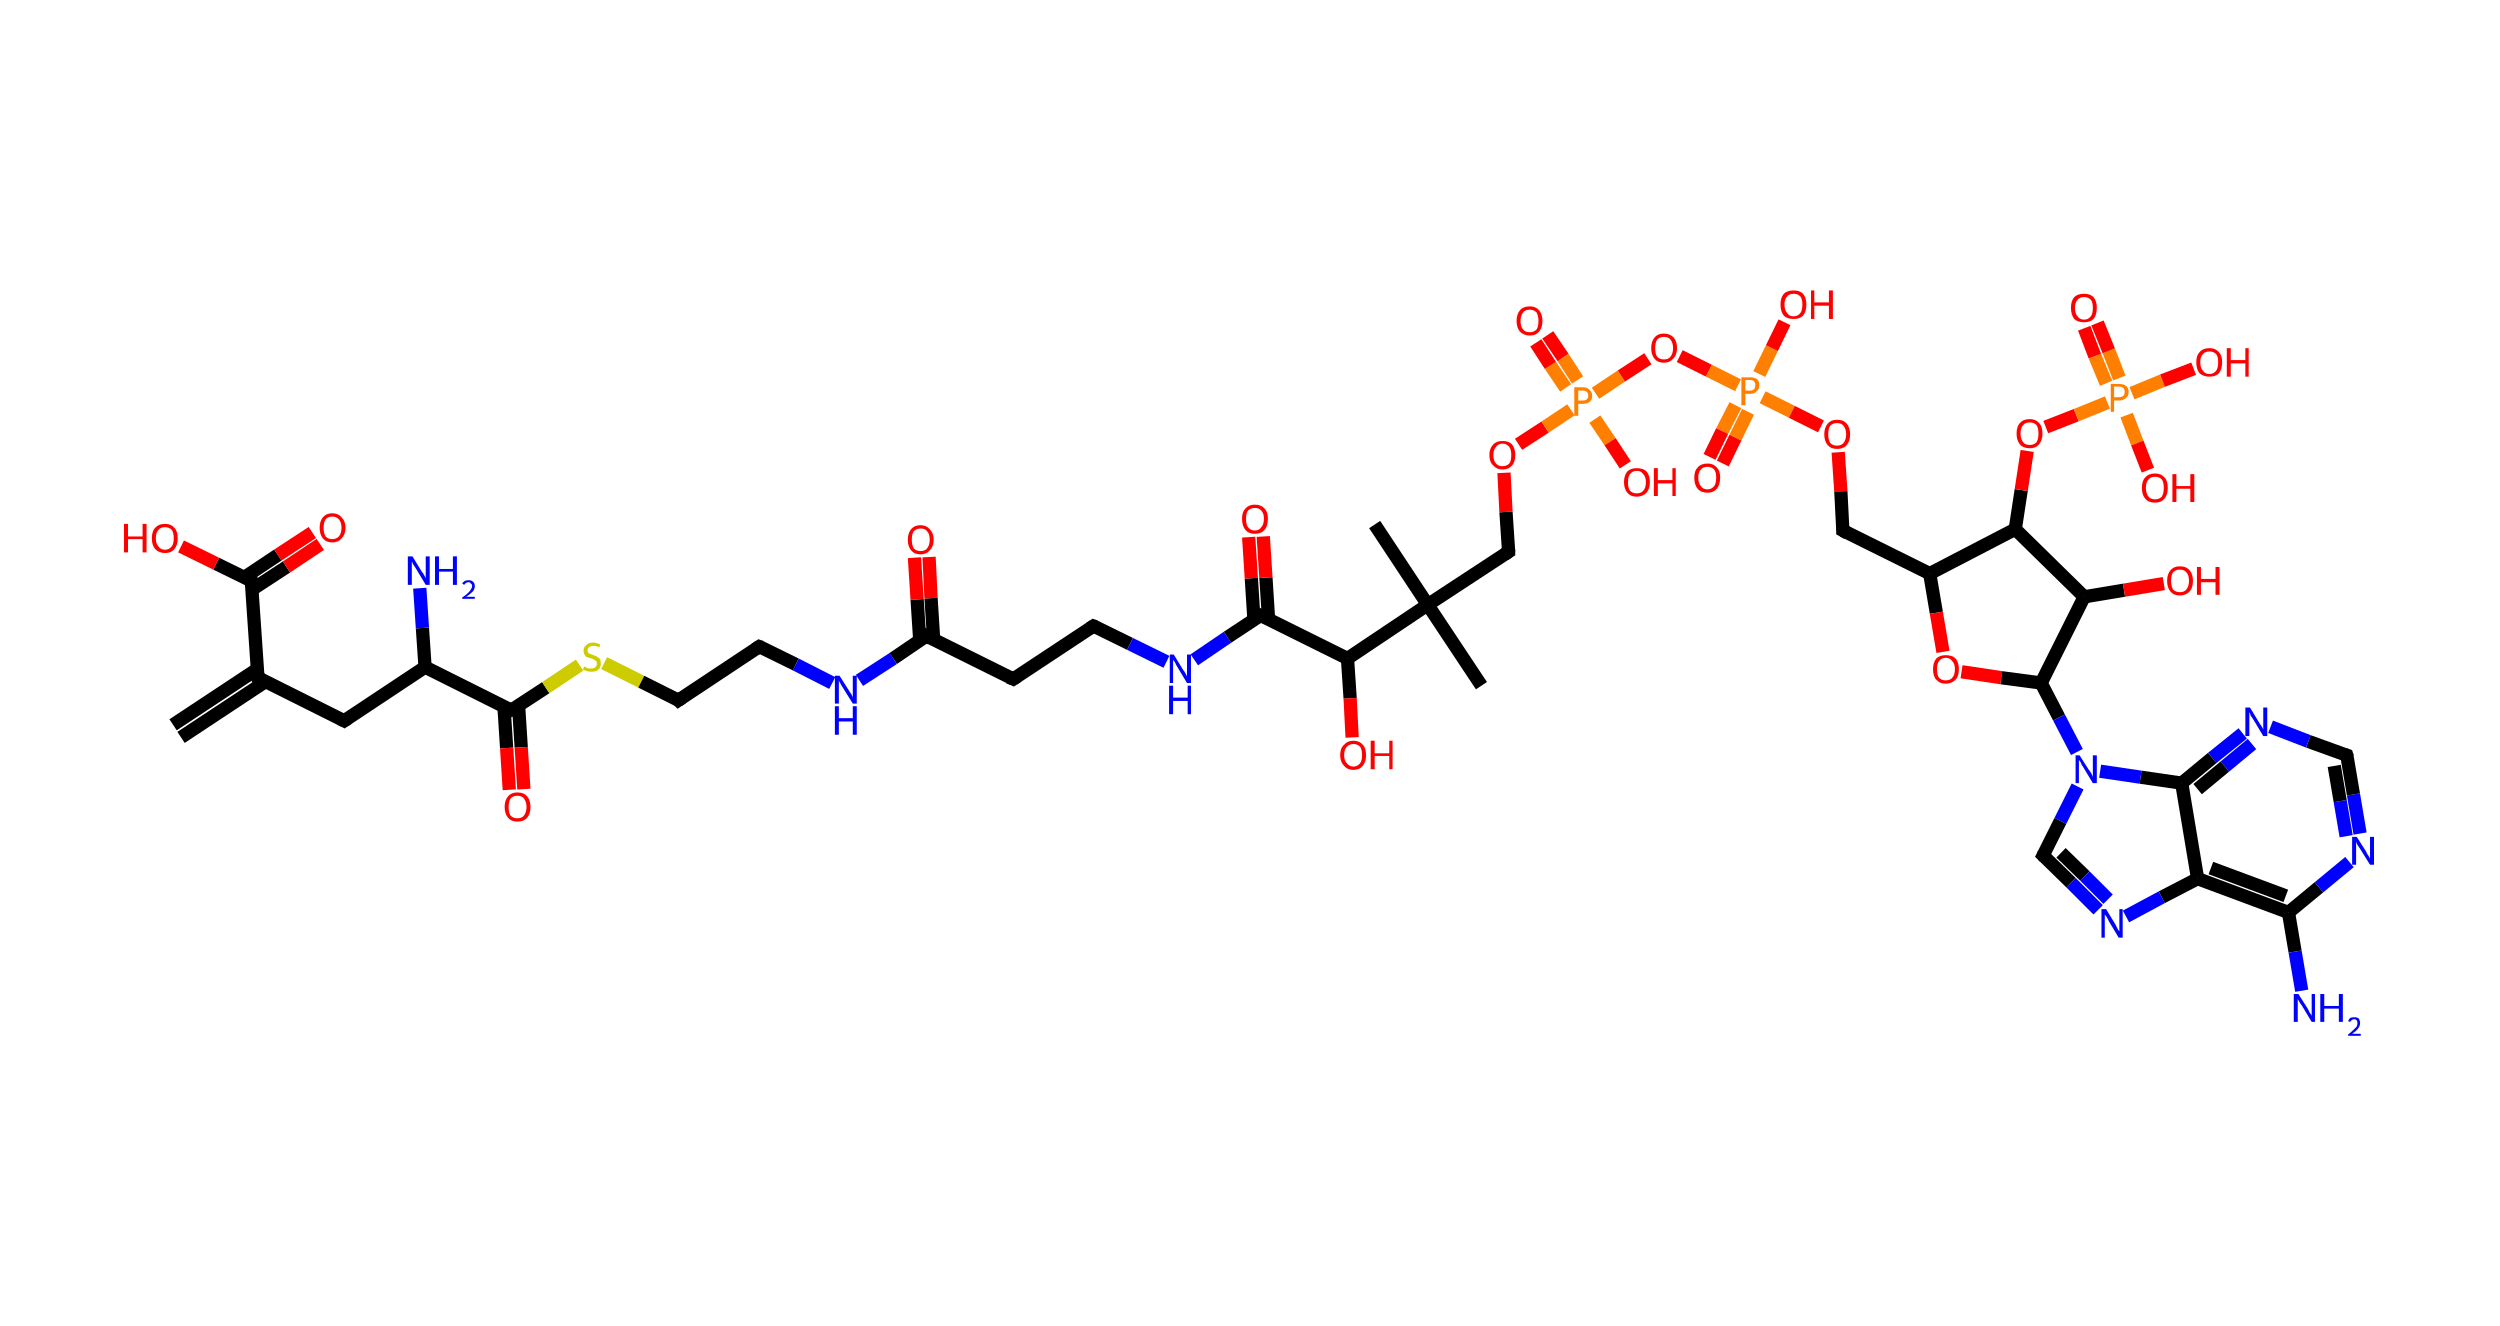 <?xml version='1.0' encoding='ASCII' standalone='yes'?>
<svg xmlns="http://www.w3.org/2000/svg" xmlns:rdkit="http://www.rdkit.org/xml" xmlns:xlink="http://www.w3.org/1999/xlink" version="1.1" baseProfile="full" xml:space="preserve" width="377px" height="200px" viewBox="0 0 377 200">
<!-- END OF HEADER -->
<rect style="opacity:1.0;fill:#FFFFFF;stroke:none" width="377.0" height="200.0" x="0.0" y="0.0"> </rect>
<path class="bond-0 atom-0 atom-1" d="M 26.1,109.3 L 38.8,100.9" style="fill:none;fill-rule:evenodd;stroke:#000000;stroke-width:2.0px;stroke-linecap:butt;stroke-linejoin:miter;stroke-opacity:1"/>
<path class="bond-0 atom-0 atom-1" d="M 27.3,111.2 L 40.0,102.8" style="fill:none;fill-rule:evenodd;stroke:#000000;stroke-width:2.0px;stroke-linecap:butt;stroke-linejoin:miter;stroke-opacity:1"/>
<path class="bond-1 atom-1 atom-2" d="M 38.9,102.2 L 51.9,108.7" style="fill:none;fill-rule:evenodd;stroke:#000000;stroke-width:2.0px;stroke-linecap:butt;stroke-linejoin:miter;stroke-opacity:1"/>
<path class="bond-2 atom-2 atom-3" d="M 51.9,108.7 L 64.1,100.6" style="fill:none;fill-rule:evenodd;stroke:#000000;stroke-width:2.0px;stroke-linecap:butt;stroke-linejoin:miter;stroke-opacity:1"/>
<path class="bond-3 atom-3 atom-4" d="M 64.1,100.6 L 63.7,94.7" style="fill:none;fill-rule:evenodd;stroke:#000000;stroke-width:2.0px;stroke-linecap:butt;stroke-linejoin:miter;stroke-opacity:1"/>
<path class="bond-3 atom-3 atom-4" d="M 63.7,94.7 L 63.3,88.7" style="fill:none;fill-rule:evenodd;stroke:#0000FF;stroke-width:2.0px;stroke-linecap:butt;stroke-linejoin:miter;stroke-opacity:1"/>
<path class="bond-4 atom-3 atom-5" d="M 64.1,100.6 L 77.1,107.1" style="fill:none;fill-rule:evenodd;stroke:#000000;stroke-width:2.0px;stroke-linecap:butt;stroke-linejoin:miter;stroke-opacity:1"/>
<path class="bond-5 atom-5 atom-6" d="M 76.0,106.6 L 76.4,112.8" style="fill:none;fill-rule:evenodd;stroke:#000000;stroke-width:2.0px;stroke-linecap:butt;stroke-linejoin:miter;stroke-opacity:1"/>
<path class="bond-5 atom-5 atom-6" d="M 76.4,112.8 L 76.8,119.1" style="fill:none;fill-rule:evenodd;stroke:#FF0000;stroke-width:2.0px;stroke-linecap:butt;stroke-linejoin:miter;stroke-opacity:1"/>
<path class="bond-5 atom-5 atom-6" d="M 78.2,106.4 L 78.6,112.7" style="fill:none;fill-rule:evenodd;stroke:#000000;stroke-width:2.0px;stroke-linecap:butt;stroke-linejoin:miter;stroke-opacity:1"/>
<path class="bond-5 atom-5 atom-6" d="M 78.6,112.7 L 79.0,119.0" style="fill:none;fill-rule:evenodd;stroke:#FF0000;stroke-width:2.0px;stroke-linecap:butt;stroke-linejoin:miter;stroke-opacity:1"/>
<path class="bond-6 atom-5 atom-7" d="M 77.1,107.1 L 82.3,103.7" style="fill:none;fill-rule:evenodd;stroke:#000000;stroke-width:2.0px;stroke-linecap:butt;stroke-linejoin:miter;stroke-opacity:1"/>
<path class="bond-6 atom-5 atom-7" d="M 82.3,103.7 L 87.4,100.3" style="fill:none;fill-rule:evenodd;stroke:#CCCC00;stroke-width:2.0px;stroke-linecap:butt;stroke-linejoin:miter;stroke-opacity:1"/>
<path class="bond-7 atom-7 atom-8" d="M 91.1,100.0 L 96.7,102.8" style="fill:none;fill-rule:evenodd;stroke:#CCCC00;stroke-width:2.0px;stroke-linecap:butt;stroke-linejoin:miter;stroke-opacity:1"/>
<path class="bond-7 atom-7 atom-8" d="M 96.7,102.8 L 102.3,105.6" style="fill:none;fill-rule:evenodd;stroke:#000000;stroke-width:2.0px;stroke-linecap:butt;stroke-linejoin:miter;stroke-opacity:1"/>
<path class="bond-8 atom-8 atom-9" d="M 102.3,105.6 L 114.5,97.5" style="fill:none;fill-rule:evenodd;stroke:#000000;stroke-width:2.0px;stroke-linecap:butt;stroke-linejoin:miter;stroke-opacity:1"/>
<path class="bond-9 atom-9 atom-10" d="M 114.5,97.5 L 120.0,100.2" style="fill:none;fill-rule:evenodd;stroke:#000000;stroke-width:2.0px;stroke-linecap:butt;stroke-linejoin:miter;stroke-opacity:1"/>
<path class="bond-9 atom-9 atom-10" d="M 120.0,100.2 L 125.5,103.0" style="fill:none;fill-rule:evenodd;stroke:#0000FF;stroke-width:2.0px;stroke-linecap:butt;stroke-linejoin:miter;stroke-opacity:1"/>
<path class="bond-10 atom-10 atom-11" d="M 129.6,102.6 L 134.7,99.3" style="fill:none;fill-rule:evenodd;stroke:#0000FF;stroke-width:2.0px;stroke-linecap:butt;stroke-linejoin:miter;stroke-opacity:1"/>
<path class="bond-10 atom-10 atom-11" d="M 134.7,99.3 L 139.7,95.9" style="fill:none;fill-rule:evenodd;stroke:#000000;stroke-width:2.0px;stroke-linecap:butt;stroke-linejoin:miter;stroke-opacity:1"/>
<path class="bond-11 atom-11 atom-12" d="M 140.8,96.5 L 140.4,90.2" style="fill:none;fill-rule:evenodd;stroke:#000000;stroke-width:2.0px;stroke-linecap:butt;stroke-linejoin:miter;stroke-opacity:1"/>
<path class="bond-11 atom-11 atom-12" d="M 140.4,90.2 L 140.1,84.0" style="fill:none;fill-rule:evenodd;stroke:#FF0000;stroke-width:2.0px;stroke-linecap:butt;stroke-linejoin:miter;stroke-opacity:1"/>
<path class="bond-11 atom-11 atom-12" d="M 138.7,96.6 L 138.3,90.4" style="fill:none;fill-rule:evenodd;stroke:#000000;stroke-width:2.0px;stroke-linecap:butt;stroke-linejoin:miter;stroke-opacity:1"/>
<path class="bond-11 atom-11 atom-12" d="M 138.3,90.4 L 137.9,84.1" style="fill:none;fill-rule:evenodd;stroke:#FF0000;stroke-width:2.0px;stroke-linecap:butt;stroke-linejoin:miter;stroke-opacity:1"/>
<path class="bond-12 atom-11 atom-13" d="M 139.7,95.9 L 152.8,102.4" style="fill:none;fill-rule:evenodd;stroke:#000000;stroke-width:2.0px;stroke-linecap:butt;stroke-linejoin:miter;stroke-opacity:1"/>
<path class="bond-13 atom-13 atom-14" d="M 152.8,102.4 L 164.9,94.4" style="fill:none;fill-rule:evenodd;stroke:#000000;stroke-width:2.0px;stroke-linecap:butt;stroke-linejoin:miter;stroke-opacity:1"/>
<path class="bond-14 atom-14 atom-15" d="M 164.9,94.4 L 170.4,97.1" style="fill:none;fill-rule:evenodd;stroke:#000000;stroke-width:2.0px;stroke-linecap:butt;stroke-linejoin:miter;stroke-opacity:1"/>
<path class="bond-14 atom-14 atom-15" d="M 170.4,97.1 L 175.9,99.8" style="fill:none;fill-rule:evenodd;stroke:#0000FF;stroke-width:2.0px;stroke-linecap:butt;stroke-linejoin:miter;stroke-opacity:1"/>
<path class="bond-15 atom-15 atom-16" d="M 180.1,99.5 L 185.1,96.1" style="fill:none;fill-rule:evenodd;stroke:#0000FF;stroke-width:2.0px;stroke-linecap:butt;stroke-linejoin:miter;stroke-opacity:1"/>
<path class="bond-15 atom-15 atom-16" d="M 185.1,96.1 L 190.1,92.8" style="fill:none;fill-rule:evenodd;stroke:#000000;stroke-width:2.0px;stroke-linecap:butt;stroke-linejoin:miter;stroke-opacity:1"/>
<path class="bond-16 atom-16 atom-17" d="M 191.3,93.4 L 190.9,87.1" style="fill:none;fill-rule:evenodd;stroke:#000000;stroke-width:2.0px;stroke-linecap:butt;stroke-linejoin:miter;stroke-opacity:1"/>
<path class="bond-16 atom-16 atom-17" d="M 190.9,87.1 L 190.5,80.9" style="fill:none;fill-rule:evenodd;stroke:#FF0000;stroke-width:2.0px;stroke-linecap:butt;stroke-linejoin:miter;stroke-opacity:1"/>
<path class="bond-16 atom-16 atom-17" d="M 189.1,93.5 L 188.7,87.2" style="fill:none;fill-rule:evenodd;stroke:#000000;stroke-width:2.0px;stroke-linecap:butt;stroke-linejoin:miter;stroke-opacity:1"/>
<path class="bond-16 atom-16 atom-17" d="M 188.7,87.2 L 188.3,81.0" style="fill:none;fill-rule:evenodd;stroke:#FF0000;stroke-width:2.0px;stroke-linecap:butt;stroke-linejoin:miter;stroke-opacity:1"/>
<path class="bond-17 atom-16 atom-18" d="M 190.1,92.8 L 203.2,99.3" style="fill:none;fill-rule:evenodd;stroke:#000000;stroke-width:2.0px;stroke-linecap:butt;stroke-linejoin:miter;stroke-opacity:1"/>
<path class="bond-18 atom-18 atom-19" d="M 203.2,99.3 L 203.6,105.3" style="fill:none;fill-rule:evenodd;stroke:#000000;stroke-width:2.0px;stroke-linecap:butt;stroke-linejoin:miter;stroke-opacity:1"/>
<path class="bond-18 atom-18 atom-19" d="M 203.6,105.3 L 203.9,111.2" style="fill:none;fill-rule:evenodd;stroke:#FF0000;stroke-width:2.0px;stroke-linecap:butt;stroke-linejoin:miter;stroke-opacity:1"/>
<path class="bond-19 atom-18 atom-20" d="M 203.2,99.3 L 215.3,91.2" style="fill:none;fill-rule:evenodd;stroke:#000000;stroke-width:2.0px;stroke-linecap:butt;stroke-linejoin:miter;stroke-opacity:1"/>
<path class="bond-20 atom-20 atom-21" d="M 215.3,91.2 L 207.3,79.1" style="fill:none;fill-rule:evenodd;stroke:#000000;stroke-width:2.0px;stroke-linecap:butt;stroke-linejoin:miter;stroke-opacity:1"/>
<path class="bond-21 atom-20 atom-22" d="M 215.3,91.2 L 223.4,103.4" style="fill:none;fill-rule:evenodd;stroke:#000000;stroke-width:2.0px;stroke-linecap:butt;stroke-linejoin:miter;stroke-opacity:1"/>
<path class="bond-22 atom-20 atom-23" d="M 215.3,91.2 L 227.5,83.2" style="fill:none;fill-rule:evenodd;stroke:#000000;stroke-width:2.0px;stroke-linecap:butt;stroke-linejoin:miter;stroke-opacity:1"/>
<path class="bond-23 atom-23 atom-24" d="M 227.5,83.2 L 227.1,77.2" style="fill:none;fill-rule:evenodd;stroke:#000000;stroke-width:2.0px;stroke-linecap:butt;stroke-linejoin:miter;stroke-opacity:1"/>
<path class="bond-23 atom-23 atom-24" d="M 227.1,77.2 L 226.8,71.3" style="fill:none;fill-rule:evenodd;stroke:#FF0000;stroke-width:2.0px;stroke-linecap:butt;stroke-linejoin:miter;stroke-opacity:1"/>
<path class="bond-24 atom-24 atom-25" d="M 229.0,67.0 L 233.0,64.4" style="fill:none;fill-rule:evenodd;stroke:#FF0000;stroke-width:2.0px;stroke-linecap:butt;stroke-linejoin:miter;stroke-opacity:1"/>
<path class="bond-24 atom-24 atom-25" d="M 233.0,64.4 L 236.9,61.8" style="fill:none;fill-rule:evenodd;stroke:#FF7F00;stroke-width:2.0px;stroke-linecap:butt;stroke-linejoin:miter;stroke-opacity:1"/>
<path class="bond-25 atom-25 atom-26" d="M 237.9,57.3 L 235.7,53.9" style="fill:none;fill-rule:evenodd;stroke:#FF7F00;stroke-width:2.0px;stroke-linecap:butt;stroke-linejoin:miter;stroke-opacity:1"/>
<path class="bond-25 atom-25 atom-26" d="M 235.7,53.9 L 233.4,50.5" style="fill:none;fill-rule:evenodd;stroke:#FF0000;stroke-width:2.0px;stroke-linecap:butt;stroke-linejoin:miter;stroke-opacity:1"/>
<path class="bond-25 atom-25 atom-26" d="M 236.1,58.5 L 233.8,55.1" style="fill:none;fill-rule:evenodd;stroke:#FF7F00;stroke-width:2.0px;stroke-linecap:butt;stroke-linejoin:miter;stroke-opacity:1"/>
<path class="bond-25 atom-25 atom-26" d="M 233.8,55.1 L 231.6,51.7" style="fill:none;fill-rule:evenodd;stroke:#FF0000;stroke-width:2.0px;stroke-linecap:butt;stroke-linejoin:miter;stroke-opacity:1"/>
<path class="bond-26 atom-25 atom-27" d="M 240.5,63.2 L 242.8,66.6" style="fill:none;fill-rule:evenodd;stroke:#FF7F00;stroke-width:2.0px;stroke-linecap:butt;stroke-linejoin:miter;stroke-opacity:1"/>
<path class="bond-26 atom-25 atom-27" d="M 242.8,66.6 L 245.1,70.1" style="fill:none;fill-rule:evenodd;stroke:#FF0000;stroke-width:2.0px;stroke-linecap:butt;stroke-linejoin:miter;stroke-opacity:1"/>
<path class="bond-27 atom-25 atom-28" d="M 240.6,59.3 L 244.5,56.7" style="fill:none;fill-rule:evenodd;stroke:#FF7F00;stroke-width:2.0px;stroke-linecap:butt;stroke-linejoin:miter;stroke-opacity:1"/>
<path class="bond-27 atom-25 atom-28" d="M 244.5,56.7 L 248.5,54.1" style="fill:none;fill-rule:evenodd;stroke:#FF0000;stroke-width:2.0px;stroke-linecap:butt;stroke-linejoin:miter;stroke-opacity:1"/>
<path class="bond-28 atom-28 atom-29" d="M 253.3,53.7 L 257.7,55.9" style="fill:none;fill-rule:evenodd;stroke:#FF0000;stroke-width:2.0px;stroke-linecap:butt;stroke-linejoin:miter;stroke-opacity:1"/>
<path class="bond-28 atom-28 atom-29" d="M 257.7,55.9 L 262.1,58.1" style="fill:none;fill-rule:evenodd;stroke:#FF7F00;stroke-width:2.0px;stroke-linecap:butt;stroke-linejoin:miter;stroke-opacity:1"/>
<path class="bond-29 atom-29 atom-30" d="M 261.7,61.1 L 259.7,65.0" style="fill:none;fill-rule:evenodd;stroke:#FF7F00;stroke-width:2.0px;stroke-linecap:butt;stroke-linejoin:miter;stroke-opacity:1"/>
<path class="bond-29 atom-29 atom-30" d="M 259.7,65.0 L 257.8,68.9" style="fill:none;fill-rule:evenodd;stroke:#FF0000;stroke-width:2.0px;stroke-linecap:butt;stroke-linejoin:miter;stroke-opacity:1"/>
<path class="bond-29 atom-29 atom-30" d="M 263.6,62.1 L 261.7,66.0" style="fill:none;fill-rule:evenodd;stroke:#FF7F00;stroke-width:2.0px;stroke-linecap:butt;stroke-linejoin:miter;stroke-opacity:1"/>
<path class="bond-29 atom-29 atom-30" d="M 261.7,66.0 L 259.8,69.9" style="fill:none;fill-rule:evenodd;stroke:#FF0000;stroke-width:2.0px;stroke-linecap:butt;stroke-linejoin:miter;stroke-opacity:1"/>
<path class="bond-30 atom-29 atom-31" d="M 265.3,56.4 L 267.2,52.5" style="fill:none;fill-rule:evenodd;stroke:#FF7F00;stroke-width:2.0px;stroke-linecap:butt;stroke-linejoin:miter;stroke-opacity:1"/>
<path class="bond-30 atom-29 atom-31" d="M 267.2,52.5 L 269.1,48.6" style="fill:none;fill-rule:evenodd;stroke:#FF0000;stroke-width:2.0px;stroke-linecap:butt;stroke-linejoin:miter;stroke-opacity:1"/>
<path class="bond-31 atom-29 atom-32" d="M 265.8,59.9 L 270.2,62.1" style="fill:none;fill-rule:evenodd;stroke:#FF7F00;stroke-width:2.0px;stroke-linecap:butt;stroke-linejoin:miter;stroke-opacity:1"/>
<path class="bond-31 atom-29 atom-32" d="M 270.2,62.1 L 274.6,64.3" style="fill:none;fill-rule:evenodd;stroke:#FF0000;stroke-width:2.0px;stroke-linecap:butt;stroke-linejoin:miter;stroke-opacity:1"/>
<path class="bond-32 atom-32 atom-33" d="M 277.2,68.2 L 277.6,74.1" style="fill:none;fill-rule:evenodd;stroke:#FF0000;stroke-width:2.0px;stroke-linecap:butt;stroke-linejoin:miter;stroke-opacity:1"/>
<path class="bond-32 atom-32 atom-33" d="M 277.6,74.1 L 277.9,80.0" style="fill:none;fill-rule:evenodd;stroke:#000000;stroke-width:2.0px;stroke-linecap:butt;stroke-linejoin:miter;stroke-opacity:1"/>
<path class="bond-33 atom-33 atom-34" d="M 277.9,80.0 L 291.0,86.5" style="fill:none;fill-rule:evenodd;stroke:#000000;stroke-width:2.0px;stroke-linecap:butt;stroke-linejoin:miter;stroke-opacity:1"/>
<path class="bond-34 atom-34 atom-35" d="M 291.0,86.5 L 292.0,92.4" style="fill:none;fill-rule:evenodd;stroke:#000000;stroke-width:2.0px;stroke-linecap:butt;stroke-linejoin:miter;stroke-opacity:1"/>
<path class="bond-34 atom-34 atom-35" d="M 292.0,92.4 L 293.0,98.3" style="fill:none;fill-rule:evenodd;stroke:#FF0000;stroke-width:2.0px;stroke-linecap:butt;stroke-linejoin:miter;stroke-opacity:1"/>
<path class="bond-35 atom-35 atom-36" d="M 295.8,101.3 L 301.8,102.2" style="fill:none;fill-rule:evenodd;stroke:#FF0000;stroke-width:2.0px;stroke-linecap:butt;stroke-linejoin:miter;stroke-opacity:1"/>
<path class="bond-35 atom-35 atom-36" d="M 301.8,102.2 L 307.8,103.0" style="fill:none;fill-rule:evenodd;stroke:#000000;stroke-width:2.0px;stroke-linecap:butt;stroke-linejoin:miter;stroke-opacity:1"/>
<path class="bond-36 atom-36 atom-37" d="M 307.8,103.0 L 310.5,108.2" style="fill:none;fill-rule:evenodd;stroke:#000000;stroke-width:2.0px;stroke-linecap:butt;stroke-linejoin:miter;stroke-opacity:1"/>
<path class="bond-36 atom-36 atom-37" d="M 310.5,108.2 L 313.2,113.4" style="fill:none;fill-rule:evenodd;stroke:#0000FF;stroke-width:2.0px;stroke-linecap:butt;stroke-linejoin:miter;stroke-opacity:1"/>
<path class="bond-37 atom-37 atom-38" d="M 313.3,118.6 L 310.7,123.8" style="fill:none;fill-rule:evenodd;stroke:#0000FF;stroke-width:2.0px;stroke-linecap:butt;stroke-linejoin:miter;stroke-opacity:1"/>
<path class="bond-37 atom-37 atom-38" d="M 310.7,123.8 L 308.1,129.0" style="fill:none;fill-rule:evenodd;stroke:#000000;stroke-width:2.0px;stroke-linecap:butt;stroke-linejoin:miter;stroke-opacity:1"/>
<path class="bond-38 atom-38 atom-39" d="M 308.1,129.0 L 312.3,133.1" style="fill:none;fill-rule:evenodd;stroke:#000000;stroke-width:2.0px;stroke-linecap:butt;stroke-linejoin:miter;stroke-opacity:1"/>
<path class="bond-38 atom-38 atom-39" d="M 312.3,133.1 L 316.4,137.2" style="fill:none;fill-rule:evenodd;stroke:#0000FF;stroke-width:2.0px;stroke-linecap:butt;stroke-linejoin:miter;stroke-opacity:1"/>
<path class="bond-38 atom-38 atom-39" d="M 310.8,128.6 L 314.4,132.1" style="fill:none;fill-rule:evenodd;stroke:#000000;stroke-width:2.0px;stroke-linecap:butt;stroke-linejoin:miter;stroke-opacity:1"/>
<path class="bond-38 atom-38 atom-39" d="M 314.4,132.1 L 317.9,135.6" style="fill:none;fill-rule:evenodd;stroke:#0000FF;stroke-width:2.0px;stroke-linecap:butt;stroke-linejoin:miter;stroke-opacity:1"/>
<path class="bond-39 atom-39 atom-40" d="M 320.6,138.2 L 326.0,135.3" style="fill:none;fill-rule:evenodd;stroke:#0000FF;stroke-width:2.0px;stroke-linecap:butt;stroke-linejoin:miter;stroke-opacity:1"/>
<path class="bond-39 atom-39 atom-40" d="M 326.0,135.3 L 331.4,132.5" style="fill:none;fill-rule:evenodd;stroke:#000000;stroke-width:2.0px;stroke-linecap:butt;stroke-linejoin:miter;stroke-opacity:1"/>
<path class="bond-40 atom-40 atom-41" d="M 331.4,132.5 L 345.1,137.6" style="fill:none;fill-rule:evenodd;stroke:#000000;stroke-width:2.0px;stroke-linecap:butt;stroke-linejoin:miter;stroke-opacity:1"/>
<path class="bond-40 atom-40 atom-41" d="M 333.4,130.9 L 344.7,135.1" style="fill:none;fill-rule:evenodd;stroke:#000000;stroke-width:2.0px;stroke-linecap:butt;stroke-linejoin:miter;stroke-opacity:1"/>
<path class="bond-41 atom-41 atom-42" d="M 345.1,137.6 L 346.1,143.5" style="fill:none;fill-rule:evenodd;stroke:#000000;stroke-width:2.0px;stroke-linecap:butt;stroke-linejoin:miter;stroke-opacity:1"/>
<path class="bond-41 atom-41 atom-42" d="M 346.1,143.5 L 347.1,149.4" style="fill:none;fill-rule:evenodd;stroke:#0000FF;stroke-width:2.0px;stroke-linecap:butt;stroke-linejoin:miter;stroke-opacity:1"/>
<path class="bond-42 atom-41 atom-43" d="M 345.1,137.6 L 349.7,133.8" style="fill:none;fill-rule:evenodd;stroke:#000000;stroke-width:2.0px;stroke-linecap:butt;stroke-linejoin:miter;stroke-opacity:1"/>
<path class="bond-42 atom-41 atom-43" d="M 349.7,133.8 L 354.3,130.0" style="fill:none;fill-rule:evenodd;stroke:#0000FF;stroke-width:2.0px;stroke-linecap:butt;stroke-linejoin:miter;stroke-opacity:1"/>
<path class="bond-43 atom-43 atom-44" d="M 355.9,125.7 L 354.9,119.8" style="fill:none;fill-rule:evenodd;stroke:#0000FF;stroke-width:2.0px;stroke-linecap:butt;stroke-linejoin:miter;stroke-opacity:1"/>
<path class="bond-43 atom-43 atom-44" d="M 354.9,119.8 L 353.9,113.9" style="fill:none;fill-rule:evenodd;stroke:#000000;stroke-width:2.0px;stroke-linecap:butt;stroke-linejoin:miter;stroke-opacity:1"/>
<path class="bond-43 atom-43 atom-44" d="M 353.8,126.1 L 352.9,120.8" style="fill:none;fill-rule:evenodd;stroke:#0000FF;stroke-width:2.0px;stroke-linecap:butt;stroke-linejoin:miter;stroke-opacity:1"/>
<path class="bond-43 atom-43 atom-44" d="M 352.9,120.8 L 352.0,115.5" style="fill:none;fill-rule:evenodd;stroke:#000000;stroke-width:2.0px;stroke-linecap:butt;stroke-linejoin:miter;stroke-opacity:1"/>
<path class="bond-44 atom-44 atom-45" d="M 353.9,113.9 L 348.1,111.8" style="fill:none;fill-rule:evenodd;stroke:#000000;stroke-width:2.0px;stroke-linecap:butt;stroke-linejoin:miter;stroke-opacity:1"/>
<path class="bond-44 atom-44 atom-45" d="M 348.1,111.8 L 342.4,109.6" style="fill:none;fill-rule:evenodd;stroke:#0000FF;stroke-width:2.0px;stroke-linecap:butt;stroke-linejoin:miter;stroke-opacity:1"/>
<path class="bond-45 atom-45 atom-46" d="M 338.2,110.6 L 333.6,114.3" style="fill:none;fill-rule:evenodd;stroke:#0000FF;stroke-width:2.0px;stroke-linecap:butt;stroke-linejoin:miter;stroke-opacity:1"/>
<path class="bond-45 atom-45 atom-46" d="M 333.6,114.3 L 329.0,118.1" style="fill:none;fill-rule:evenodd;stroke:#000000;stroke-width:2.0px;stroke-linecap:butt;stroke-linejoin:miter;stroke-opacity:1"/>
<path class="bond-45 atom-45 atom-46" d="M 339.6,112.2 L 335.5,115.6" style="fill:none;fill-rule:evenodd;stroke:#0000FF;stroke-width:2.0px;stroke-linecap:butt;stroke-linejoin:miter;stroke-opacity:1"/>
<path class="bond-45 atom-45 atom-46" d="M 335.5,115.6 L 331.4,119.0" style="fill:none;fill-rule:evenodd;stroke:#000000;stroke-width:2.0px;stroke-linecap:butt;stroke-linejoin:miter;stroke-opacity:1"/>
<path class="bond-46 atom-36 atom-47" d="M 307.8,103.0 L 314.3,90.0" style="fill:none;fill-rule:evenodd;stroke:#000000;stroke-width:2.0px;stroke-linecap:butt;stroke-linejoin:miter;stroke-opacity:1"/>
<path class="bond-47 atom-47 atom-48" d="M 314.3,90.0 L 320.3,89.0" style="fill:none;fill-rule:evenodd;stroke:#000000;stroke-width:2.0px;stroke-linecap:butt;stroke-linejoin:miter;stroke-opacity:1"/>
<path class="bond-47 atom-47 atom-48" d="M 320.3,89.0 L 326.3,88.0" style="fill:none;fill-rule:evenodd;stroke:#FF0000;stroke-width:2.0px;stroke-linecap:butt;stroke-linejoin:miter;stroke-opacity:1"/>
<path class="bond-48 atom-47 atom-49" d="M 314.3,90.0 L 303.9,79.8" style="fill:none;fill-rule:evenodd;stroke:#000000;stroke-width:2.0px;stroke-linecap:butt;stroke-linejoin:miter;stroke-opacity:1"/>
<path class="bond-49 atom-49 atom-50" d="M 303.9,79.8 L 304.8,73.9" style="fill:none;fill-rule:evenodd;stroke:#000000;stroke-width:2.0px;stroke-linecap:butt;stroke-linejoin:miter;stroke-opacity:1"/>
<path class="bond-49 atom-49 atom-50" d="M 304.8,73.9 L 305.7,68.0" style="fill:none;fill-rule:evenodd;stroke:#FF0000;stroke-width:2.0px;stroke-linecap:butt;stroke-linejoin:miter;stroke-opacity:1"/>
<path class="bond-50 atom-50 atom-51" d="M 308.5,64.4 L 313.1,62.6" style="fill:none;fill-rule:evenodd;stroke:#FF0000;stroke-width:2.0px;stroke-linecap:butt;stroke-linejoin:miter;stroke-opacity:1"/>
<path class="bond-50 atom-50 atom-51" d="M 313.1,62.6 L 317.8,60.7" style="fill:none;fill-rule:evenodd;stroke:#FF7F00;stroke-width:2.0px;stroke-linecap:butt;stroke-linejoin:miter;stroke-opacity:1"/>
<path class="bond-51 atom-51 atom-52" d="M 319.6,57.0 L 318.0,52.9" style="fill:none;fill-rule:evenodd;stroke:#FF7F00;stroke-width:2.0px;stroke-linecap:butt;stroke-linejoin:miter;stroke-opacity:1"/>
<path class="bond-51 atom-51 atom-52" d="M 318.0,52.9 L 316.3,48.7" style="fill:none;fill-rule:evenodd;stroke:#FF0000;stroke-width:2.0px;stroke-linecap:butt;stroke-linejoin:miter;stroke-opacity:1"/>
<path class="bond-51 atom-51 atom-52" d="M 317.6,57.8 L 315.9,53.7" style="fill:none;fill-rule:evenodd;stroke:#FF7F00;stroke-width:2.0px;stroke-linecap:butt;stroke-linejoin:miter;stroke-opacity:1"/>
<path class="bond-51 atom-51 atom-52" d="M 315.9,53.7 L 314.3,49.5" style="fill:none;fill-rule:evenodd;stroke:#FF0000;stroke-width:2.0px;stroke-linecap:butt;stroke-linejoin:miter;stroke-opacity:1"/>
<path class="bond-52 atom-51 atom-53" d="M 320.7,62.6 L 322.3,66.8" style="fill:none;fill-rule:evenodd;stroke:#FF7F00;stroke-width:2.0px;stroke-linecap:butt;stroke-linejoin:miter;stroke-opacity:1"/>
<path class="bond-52 atom-51 atom-53" d="M 322.3,66.8 L 323.9,70.9" style="fill:none;fill-rule:evenodd;stroke:#FF0000;stroke-width:2.0px;stroke-linecap:butt;stroke-linejoin:miter;stroke-opacity:1"/>
<path class="bond-53 atom-51 atom-54" d="M 321.5,59.3 L 326.1,57.4" style="fill:none;fill-rule:evenodd;stroke:#FF7F00;stroke-width:2.0px;stroke-linecap:butt;stroke-linejoin:miter;stroke-opacity:1"/>
<path class="bond-53 atom-51 atom-54" d="M 326.1,57.4 L 330.8,55.6" style="fill:none;fill-rule:evenodd;stroke:#FF0000;stroke-width:2.0px;stroke-linecap:butt;stroke-linejoin:miter;stroke-opacity:1"/>
<path class="bond-54 atom-1 atom-55" d="M 38.9,102.2 L 37.9,87.6" style="fill:none;fill-rule:evenodd;stroke:#000000;stroke-width:2.0px;stroke-linecap:butt;stroke-linejoin:miter;stroke-opacity:1"/>
<path class="bond-55 atom-55 atom-56" d="M 38.0,88.9 L 43.2,85.5" style="fill:none;fill-rule:evenodd;stroke:#000000;stroke-width:2.0px;stroke-linecap:butt;stroke-linejoin:miter;stroke-opacity:1"/>
<path class="bond-55 atom-55 atom-56" d="M 43.2,85.5 L 48.3,82.1" style="fill:none;fill-rule:evenodd;stroke:#FF0000;stroke-width:2.0px;stroke-linecap:butt;stroke-linejoin:miter;stroke-opacity:1"/>
<path class="bond-55 atom-55 atom-56" d="M 36.8,87.1 L 41.9,83.7" style="fill:none;fill-rule:evenodd;stroke:#000000;stroke-width:2.0px;stroke-linecap:butt;stroke-linejoin:miter;stroke-opacity:1"/>
<path class="bond-55 atom-55 atom-56" d="M 41.9,83.7 L 47.1,80.3" style="fill:none;fill-rule:evenodd;stroke:#FF0000;stroke-width:2.0px;stroke-linecap:butt;stroke-linejoin:miter;stroke-opacity:1"/>
<path class="bond-56 atom-55 atom-57" d="M 37.9,87.6 L 32.6,85.0" style="fill:none;fill-rule:evenodd;stroke:#000000;stroke-width:2.0px;stroke-linecap:butt;stroke-linejoin:miter;stroke-opacity:1"/>
<path class="bond-56 atom-55 atom-57" d="M 32.6,85.0 L 27.3,82.4" style="fill:none;fill-rule:evenodd;stroke:#FF0000;stroke-width:2.0px;stroke-linecap:butt;stroke-linejoin:miter;stroke-opacity:1"/>
<path class="bond-57 atom-49 atom-34" d="M 303.9,79.8 L 291.0,86.5" style="fill:none;fill-rule:evenodd;stroke:#000000;stroke-width:2.0px;stroke-linecap:butt;stroke-linejoin:miter;stroke-opacity:1"/>
<path class="bond-58 atom-46 atom-37" d="M 329.0,118.1 L 322.8,117.2" style="fill:none;fill-rule:evenodd;stroke:#000000;stroke-width:2.0px;stroke-linecap:butt;stroke-linejoin:miter;stroke-opacity:1"/>
<path class="bond-58 atom-46 atom-37" d="M 322.8,117.2 L 316.7,116.3" style="fill:none;fill-rule:evenodd;stroke:#0000FF;stroke-width:2.0px;stroke-linecap:butt;stroke-linejoin:miter;stroke-opacity:1"/>
<path class="bond-59 atom-46 atom-40" d="M 329.0,118.1 L 331.4,132.5" style="fill:none;fill-rule:evenodd;stroke:#000000;stroke-width:2.0px;stroke-linecap:butt;stroke-linejoin:miter;stroke-opacity:1"/>
<path d="M 39.5,102.5 L 38.9,102.2 L 38.8,101.5" style="fill:none;stroke:#000000;stroke-width:2.0px;stroke-linecap:butt;stroke-linejoin:miter;stroke-opacity:1;"/>
<path d="M 51.3,108.4 L 51.9,108.7 L 52.5,108.3" style="fill:none;stroke:#000000;stroke-width:2.0px;stroke-linecap:butt;stroke-linejoin:miter;stroke-opacity:1;"/>
<path d="M 76.5,106.8 L 77.1,107.1 L 77.4,107.0" style="fill:none;stroke:#000000;stroke-width:2.0px;stroke-linecap:butt;stroke-linejoin:miter;stroke-opacity:1;"/>
<path d="M 102.1,105.4 L 102.3,105.6 L 102.9,105.2" style="fill:none;stroke:#000000;stroke-width:2.0px;stroke-linecap:butt;stroke-linejoin:miter;stroke-opacity:1;"/>
<path d="M 113.9,97.9 L 114.5,97.5 L 114.8,97.6" style="fill:none;stroke:#000000;stroke-width:2.0px;stroke-linecap:butt;stroke-linejoin:miter;stroke-opacity:1;"/>
<path d="M 139.5,96.1 L 139.7,95.9 L 140.4,96.3" style="fill:none;stroke:#000000;stroke-width:2.0px;stroke-linecap:butt;stroke-linejoin:miter;stroke-opacity:1;"/>
<path d="M 152.1,102.1 L 152.8,102.4 L 153.4,102.0" style="fill:none;stroke:#000000;stroke-width:2.0px;stroke-linecap:butt;stroke-linejoin:miter;stroke-opacity:1;"/>
<path d="M 164.3,94.8 L 164.9,94.4 L 165.2,94.5" style="fill:none;stroke:#000000;stroke-width:2.0px;stroke-linecap:butt;stroke-linejoin:miter;stroke-opacity:1;"/>
<path d="M 189.9,93.0 L 190.1,92.8 L 190.8,93.1" style="fill:none;stroke:#000000;stroke-width:2.0px;stroke-linecap:butt;stroke-linejoin:miter;stroke-opacity:1;"/>
<path d="M 226.9,83.6 L 227.5,83.2 L 227.5,82.9" style="fill:none;stroke:#000000;stroke-width:2.0px;stroke-linecap:butt;stroke-linejoin:miter;stroke-opacity:1;"/>
<path d="M 277.9,79.7 L 277.9,80.0 L 278.6,80.4" style="fill:none;stroke:#000000;stroke-width:2.0px;stroke-linecap:butt;stroke-linejoin:miter;stroke-opacity:1;"/>
<path d="M 308.2,128.8 L 308.1,129.0 L 308.3,129.2" style="fill:none;stroke:#000000;stroke-width:2.0px;stroke-linecap:butt;stroke-linejoin:miter;stroke-opacity:1;"/>
<path d="M 354.0,114.2 L 353.9,113.9 L 353.6,113.8" style="fill:none;stroke:#000000;stroke-width:2.0px;stroke-linecap:butt;stroke-linejoin:miter;stroke-opacity:1;"/>
<path d="M 38.0,88.4 L 37.9,87.6 L 37.7,87.5" style="fill:none;stroke:#000000;stroke-width:2.0px;stroke-linecap:butt;stroke-linejoin:miter;stroke-opacity:1;"/>
<path class="atom-4" d="M 62.2 83.9 L 63.6 86.2 Q 63.8 86.4, 64.0 86.8 Q 64.2 87.2, 64.2 87.2 L 64.2 83.9 L 64.8 83.9 L 64.8 88.2 L 64.2 88.2 L 62.7 85.7 Q 62.5 85.4, 62.3 85.1 Q 62.2 84.8, 62.1 84.7 L 62.1 88.2 L 61.5 88.2 L 61.5 83.9 L 62.2 83.9 " fill="#0000FF"/>
<path class="atom-4" d="M 65.6 83.9 L 66.2 83.9 L 66.2 85.8 L 68.3 85.8 L 68.3 83.9 L 68.9 83.9 L 68.9 88.2 L 68.3 88.2 L 68.3 86.2 L 66.2 86.2 L 66.2 88.2 L 65.6 88.2 L 65.6 83.9 " fill="#0000FF"/>
<path class="atom-4" d="M 69.7 88.0 Q 69.8 87.8, 70.1 87.6 Q 70.3 87.5, 70.7 87.5 Q 71.1 87.5, 71.3 87.7 Q 71.6 87.9, 71.6 88.4 Q 71.6 88.8, 71.3 89.2 Q 71.0 89.5, 70.3 90.0 L 71.6 90.0 L 71.6 90.3 L 69.7 90.3 L 69.7 90.1 Q 70.3 89.7, 70.6 89.4 Q 70.9 89.1, 71.0 88.9 Q 71.2 88.6, 71.2 88.4 Q 71.2 88.1, 71.0 88.0 Q 70.9 87.8, 70.7 87.8 Q 70.4 87.8, 70.3 87.9 Q 70.1 88.0, 70.0 88.2 L 69.7 88.0 " fill="#0000FF"/>
<path class="atom-6" d="M 76.1 121.7 Q 76.1 120.7, 76.6 120.1 Q 77.1 119.5, 78.0 119.5 Q 79.0 119.5, 79.5 120.1 Q 80.0 120.7, 80.0 121.7 Q 80.0 122.7, 79.5 123.3 Q 79.0 123.9, 78.0 123.9 Q 77.1 123.9, 76.6 123.3 Q 76.1 122.7, 76.1 121.7 M 78.0 123.4 Q 78.7 123.4, 79.0 123.0 Q 79.4 122.5, 79.4 121.7 Q 79.4 120.9, 79.0 120.4 Q 78.7 120.0, 78.0 120.0 Q 77.4 120.0, 77.0 120.4 Q 76.7 120.9, 76.7 121.7 Q 76.7 122.6, 77.0 123.0 Q 77.4 123.4, 78.0 123.4 " fill="#FF0000"/>
<path class="atom-7" d="M 88.1 100.5 Q 88.1 100.5, 88.3 100.6 Q 88.5 100.7, 88.7 100.8 Q 89.0 100.8, 89.2 100.8 Q 89.6 100.8, 89.8 100.6 Q 90.0 100.4, 90.0 100.1 Q 90.0 99.8, 89.9 99.7 Q 89.8 99.6, 89.6 99.5 Q 89.5 99.4, 89.2 99.3 Q 88.8 99.2, 88.5 99.1 Q 88.3 99.0, 88.2 98.8 Q 88.0 98.5, 88.0 98.1 Q 88.0 97.6, 88.4 97.3 Q 88.7 96.9, 89.5 96.9 Q 89.9 96.9, 90.5 97.2 L 90.4 97.6 Q 89.9 97.4, 89.5 97.4 Q 89.1 97.4, 88.8 97.6 Q 88.6 97.8, 88.6 98.1 Q 88.6 98.3, 88.7 98.4 Q 88.8 98.6, 89.0 98.6 Q 89.2 98.7, 89.5 98.8 Q 89.9 98.9, 90.1 99.1 Q 90.3 99.2, 90.5 99.4 Q 90.6 99.7, 90.6 100.1 Q 90.6 100.7, 90.2 101.0 Q 89.9 101.3, 89.2 101.3 Q 88.8 101.3, 88.5 101.2 Q 88.3 101.1, 87.9 101.0 L 88.1 100.5 " fill="#CCCC00"/>
<path class="atom-10" d="M 126.6 101.9 L 128.0 104.1 Q 128.1 104.3, 128.4 104.7 Q 128.6 105.1, 128.6 105.2 L 128.6 101.9 L 129.2 101.9 L 129.2 106.1 L 128.6 106.1 L 127.1 103.7 Q 126.9 103.4, 126.7 103.0 Q 126.5 102.7, 126.5 102.6 L 126.5 106.1 L 125.9 106.1 L 125.9 101.9 L 126.6 101.9 " fill="#0000FF"/>
<path class="atom-10" d="M 125.9 106.5 L 126.5 106.5 L 126.5 108.3 L 128.6 108.3 L 128.6 106.5 L 129.2 106.5 L 129.2 110.8 L 128.6 110.8 L 128.6 108.8 L 126.5 108.8 L 126.5 110.8 L 125.9 110.8 L 125.9 106.5 " fill="#0000FF"/>
<path class="atom-12" d="M 136.9 81.4 Q 136.9 80.4, 137.4 79.8 Q 137.9 79.2, 138.8 79.2 Q 139.7 79.2, 140.2 79.8 Q 140.8 80.4, 140.8 81.4 Q 140.8 82.4, 140.2 83.0 Q 139.7 83.6, 138.8 83.6 Q 137.9 83.6, 137.4 83.0 Q 136.9 82.4, 136.9 81.4 M 138.8 83.1 Q 139.5 83.1, 139.8 82.7 Q 140.2 82.2, 140.2 81.4 Q 140.2 80.5, 139.8 80.1 Q 139.5 79.7, 138.8 79.7 Q 138.2 79.7, 137.8 80.1 Q 137.5 80.5, 137.5 81.4 Q 137.5 82.2, 137.8 82.7 Q 138.2 83.1, 138.8 83.1 " fill="#FF0000"/>
<path class="atom-15" d="M 177.0 98.7 L 178.4 101.0 Q 178.6 101.2, 178.8 101.6 Q 179.0 102.0, 179.0 102.0 L 179.0 98.7 L 179.6 98.7 L 179.6 103.0 L 179.0 103.0 L 177.5 100.5 Q 177.3 100.2, 177.2 99.9 Q 177.0 99.6, 176.9 99.5 L 176.9 103.0 L 176.4 103.0 L 176.4 98.7 L 177.0 98.7 " fill="#0000FF"/>
<path class="atom-15" d="M 176.3 103.4 L 176.9 103.4 L 176.9 105.2 L 179.1 105.2 L 179.1 103.4 L 179.6 103.4 L 179.6 107.7 L 179.1 107.7 L 179.1 105.7 L 176.9 105.7 L 176.9 107.7 L 176.3 107.7 L 176.3 103.4 " fill="#0000FF"/>
<path class="atom-17" d="M 187.3 78.2 Q 187.3 77.2, 187.8 76.7 Q 188.3 76.1, 189.2 76.1 Q 190.2 76.1, 190.7 76.7 Q 191.2 77.2, 191.2 78.2 Q 191.2 79.3, 190.7 79.9 Q 190.2 80.5, 189.2 80.5 Q 188.3 80.5, 187.8 79.9 Q 187.3 79.3, 187.3 78.2 M 189.2 80.0 Q 189.9 80.0, 190.2 79.5 Q 190.6 79.1, 190.6 78.2 Q 190.6 77.4, 190.2 77.0 Q 189.9 76.6, 189.2 76.6 Q 188.6 76.6, 188.2 77.0 Q 187.9 77.4, 187.9 78.2 Q 187.9 79.1, 188.2 79.5 Q 188.6 80.0, 189.2 80.0 " fill="#FF0000"/>
<path class="atom-19" d="M 202.1 113.9 Q 202.1 112.8, 202.7 112.3 Q 203.2 111.7, 204.1 111.7 Q 205.0 111.7, 205.5 112.3 Q 206.0 112.8, 206.0 113.9 Q 206.0 114.9, 205.5 115.5 Q 205.0 116.1, 204.1 116.1 Q 203.2 116.1, 202.7 115.5 Q 202.1 114.9, 202.1 113.9 M 204.1 115.6 Q 204.7 115.6, 205.1 115.1 Q 205.4 114.7, 205.4 113.9 Q 205.4 113.0, 205.1 112.6 Q 204.7 112.2, 204.1 112.2 Q 203.5 112.2, 203.1 112.6 Q 202.7 113.0, 202.7 113.9 Q 202.7 114.7, 203.1 115.1 Q 203.5 115.6, 204.1 115.6 " fill="#FF0000"/>
<path class="atom-19" d="M 206.7 111.7 L 207.3 111.7 L 207.3 113.6 L 209.5 113.6 L 209.5 111.7 L 210.0 111.7 L 210.0 116.0 L 209.5 116.0 L 209.5 114.0 L 207.3 114.0 L 207.3 116.0 L 206.7 116.0 L 206.7 111.7 " fill="#FF0000"/>
<path class="atom-24" d="M 224.6 68.6 Q 224.6 67.6, 225.2 67.0 Q 225.7 66.5, 226.6 66.5 Q 227.5 66.5, 228.0 67.0 Q 228.5 67.6, 228.5 68.6 Q 228.5 69.7, 228.0 70.2 Q 227.5 70.8, 226.6 70.8 Q 225.7 70.8, 225.2 70.2 Q 224.6 69.7, 224.6 68.6 M 226.6 70.3 Q 227.2 70.3, 227.6 69.9 Q 227.9 69.5, 227.9 68.6 Q 227.9 67.8, 227.6 67.4 Q 227.2 66.9, 226.6 66.9 Q 225.9 66.9, 225.6 67.4 Q 225.2 67.8, 225.2 68.6 Q 225.2 69.5, 225.6 69.9 Q 225.9 70.3, 226.6 70.3 " fill="#FF0000"/>
<path class="atom-25" d="M 238.7 58.4 Q 239.4 58.4, 239.7 58.8 Q 240.1 59.1, 240.1 59.7 Q 240.1 60.3, 239.7 60.6 Q 239.4 60.9, 238.7 60.9 L 238.0 60.9 L 238.0 62.7 L 237.4 62.7 L 237.4 58.4 L 238.7 58.4 M 238.7 60.4 Q 239.1 60.4, 239.3 60.2 Q 239.5 60.0, 239.5 59.7 Q 239.5 59.3, 239.3 59.1 Q 239.1 58.9, 238.7 58.9 L 238.0 58.9 L 238.0 60.4 L 238.7 60.4 " fill="#FF7F00"/>
<path class="atom-26" d="M 228.7 48.4 Q 228.7 47.4, 229.2 46.8 Q 229.7 46.2, 230.7 46.2 Q 231.6 46.2, 232.1 46.8 Q 232.6 47.4, 232.6 48.4 Q 232.6 49.4, 232.1 50.0 Q 231.6 50.6, 230.7 50.6 Q 229.8 50.6, 229.2 50.0 Q 228.7 49.4, 228.7 48.4 M 230.7 50.1 Q 231.3 50.1, 231.7 49.7 Q 232.0 49.3, 232.0 48.4 Q 232.0 47.6, 231.7 47.1 Q 231.3 46.7, 230.7 46.7 Q 230.0 46.7, 229.7 47.1 Q 229.3 47.6, 229.3 48.4 Q 229.3 49.3, 229.7 49.7 Q 230.0 50.1, 230.7 50.1 " fill="#FF0000"/>
<path class="atom-27" d="M 244.9 72.7 Q 244.9 71.7, 245.4 71.1 Q 245.9 70.6, 246.8 70.6 Q 247.8 70.6, 248.3 71.1 Q 248.8 71.7, 248.8 72.7 Q 248.8 73.7, 248.3 74.3 Q 247.7 74.9, 246.8 74.9 Q 245.9 74.9, 245.4 74.3 Q 244.9 73.7, 244.9 72.7 M 246.8 74.4 Q 247.5 74.4, 247.8 74.0 Q 248.2 73.6, 248.2 72.7 Q 248.2 71.9, 247.8 71.5 Q 247.5 71.0, 246.8 71.0 Q 246.2 71.0, 245.8 71.5 Q 245.5 71.9, 245.5 72.7 Q 245.5 73.6, 245.8 74.0 Q 246.2 74.4, 246.8 74.4 " fill="#FF0000"/>
<path class="atom-27" d="M 249.4 70.6 L 250.0 70.6 L 250.0 72.4 L 252.2 72.4 L 252.2 70.6 L 252.7 70.6 L 252.7 74.8 L 252.2 74.8 L 252.2 72.9 L 250.0 72.9 L 250.0 74.8 L 249.4 74.8 L 249.4 70.6 " fill="#FF0000"/>
<path class="atom-28" d="M 249.0 52.5 Q 249.0 51.5, 249.5 50.9 Q 250.0 50.3, 250.9 50.3 Q 251.8 50.3, 252.4 50.9 Q 252.9 51.5, 252.9 52.5 Q 252.9 53.5, 252.3 54.1 Q 251.8 54.7, 250.9 54.7 Q 250.0 54.7, 249.5 54.1 Q 249.0 53.5, 249.0 52.5 M 250.9 54.2 Q 251.6 54.2, 251.9 53.8 Q 252.3 53.3, 252.3 52.5 Q 252.3 51.7, 251.9 51.2 Q 251.6 50.8, 250.9 50.8 Q 250.3 50.8, 249.9 51.2 Q 249.6 51.7, 249.6 52.5 Q 249.6 53.4, 249.9 53.8 Q 250.3 54.2, 250.9 54.2 " fill="#FF0000"/>
<path class="atom-29" d="M 263.9 56.9 Q 264.6 56.9, 265.0 57.2 Q 265.3 57.5, 265.3 58.1 Q 265.3 58.7, 264.9 59.0 Q 264.6 59.4, 263.9 59.4 L 263.2 59.4 L 263.2 61.1 L 262.6 61.1 L 262.6 56.9 L 263.9 56.9 M 263.9 58.9 Q 264.3 58.9, 264.5 58.7 Q 264.7 58.5, 264.7 58.1 Q 264.7 57.7, 264.5 57.5 Q 264.3 57.3, 263.9 57.3 L 263.2 57.3 L 263.2 58.9 L 263.9 58.9 " fill="#FF7F00"/>
<path class="atom-30" d="M 255.5 72.0 Q 255.5 71.0, 256.0 70.5 Q 256.5 69.9, 257.5 69.9 Q 258.4 69.9, 258.9 70.5 Q 259.4 71.0, 259.4 72.0 Q 259.4 73.1, 258.9 73.7 Q 258.4 74.3, 257.5 74.3 Q 256.5 74.3, 256.0 73.7 Q 255.5 73.1, 255.5 72.0 M 257.5 73.8 Q 258.1 73.8, 258.5 73.3 Q 258.8 72.9, 258.8 72.0 Q 258.8 71.2, 258.5 70.8 Q 258.1 70.4, 257.5 70.4 Q 256.8 70.4, 256.5 70.8 Q 256.1 71.2, 256.1 72.0 Q 256.1 72.9, 256.5 73.3 Q 256.8 73.8, 257.5 73.8 " fill="#FF0000"/>
<path class="atom-31" d="M 268.5 45.9 Q 268.5 44.9, 269.0 44.3 Q 269.5 43.8, 270.5 43.8 Q 271.4 43.8, 271.9 44.3 Q 272.4 44.9, 272.4 45.9 Q 272.4 47.0, 271.9 47.6 Q 271.4 48.1, 270.5 48.1 Q 269.5 48.1, 269.0 47.6 Q 268.5 47.0, 268.5 45.9 M 270.5 47.7 Q 271.1 47.7, 271.5 47.2 Q 271.8 46.8, 271.8 45.9 Q 271.8 45.1, 271.5 44.7 Q 271.1 44.3, 270.5 44.3 Q 269.8 44.3, 269.5 44.7 Q 269.1 45.1, 269.1 45.9 Q 269.1 46.8, 269.5 47.2 Q 269.8 47.7, 270.5 47.7 " fill="#FF0000"/>
<path class="atom-31" d="M 273.1 43.8 L 273.6 43.8 L 273.6 45.6 L 275.8 45.6 L 275.8 43.8 L 276.4 43.8 L 276.4 48.1 L 275.8 48.1 L 275.8 46.1 L 273.6 46.1 L 273.6 48.1 L 273.1 48.1 L 273.1 43.8 " fill="#FF0000"/>
<path class="atom-32" d="M 275.1 65.5 Q 275.1 64.5, 275.6 63.9 Q 276.1 63.3, 277.0 63.3 Q 278.0 63.3, 278.5 63.9 Q 279.0 64.5, 279.0 65.5 Q 279.0 66.5, 278.5 67.1 Q 278.0 67.7, 277.0 67.7 Q 276.1 67.7, 275.6 67.1 Q 275.1 66.5, 275.1 65.5 M 277.0 67.2 Q 277.7 67.2, 278.0 66.8 Q 278.4 66.3, 278.4 65.5 Q 278.4 64.7, 278.0 64.2 Q 277.7 63.8, 277.0 63.8 Q 276.4 63.8, 276.0 64.2 Q 275.7 64.6, 275.7 65.5 Q 275.7 66.3, 276.0 66.8 Q 276.4 67.2, 277.0 67.2 " fill="#FF0000"/>
<path class="atom-35" d="M 291.5 100.9 Q 291.5 99.9, 292.0 99.3 Q 292.5 98.8, 293.4 98.8 Q 294.4 98.8, 294.9 99.3 Q 295.4 99.9, 295.4 100.9 Q 295.4 102.0, 294.9 102.5 Q 294.3 103.1, 293.4 103.1 Q 292.5 103.1, 292.0 102.5 Q 291.5 102.0, 291.5 100.9 M 293.4 102.6 Q 294.1 102.6, 294.4 102.2 Q 294.8 101.8, 294.8 100.9 Q 294.8 100.1, 294.4 99.7 Q 294.1 99.2, 293.4 99.2 Q 292.8 99.2, 292.4 99.7 Q 292.1 100.1, 292.1 100.9 Q 292.1 101.8, 292.4 102.2 Q 292.8 102.6, 293.4 102.6 " fill="#FF0000"/>
<path class="atom-37" d="M 313.6 113.9 L 315.0 116.1 Q 315.2 116.3, 315.4 116.7 Q 315.6 117.1, 315.6 117.2 L 315.6 113.9 L 316.2 113.9 L 316.2 118.1 L 315.6 118.1 L 314.1 115.6 Q 313.9 115.4, 313.8 115.0 Q 313.6 114.7, 313.5 114.6 L 313.5 118.1 L 313.0 118.1 L 313.0 113.9 L 313.6 113.9 " fill="#0000FF"/>
<path class="atom-39" d="M 317.6 137.1 L 319.0 139.4 Q 319.1 139.6, 319.3 140.0 Q 319.5 140.4, 319.6 140.4 L 319.6 137.1 L 320.1 137.1 L 320.1 141.4 L 319.5 141.4 L 318.0 138.9 Q 317.9 138.6, 317.7 138.3 Q 317.5 138.0, 317.4 137.9 L 317.4 141.4 L 316.9 141.4 L 316.9 137.1 L 317.6 137.1 " fill="#0000FF"/>
<path class="atom-42" d="M 346.6 149.9 L 348.0 152.1 Q 348.1 152.3, 348.3 152.7 Q 348.6 153.1, 348.6 153.2 L 348.6 149.9 L 349.1 149.9 L 349.1 154.1 L 348.6 154.1 L 347.1 151.6 Q 346.9 151.4, 346.7 151.0 Q 346.5 150.7, 346.5 150.6 L 346.5 154.1 L 345.9 154.1 L 345.9 149.9 L 346.6 149.9 " fill="#0000FF"/>
<path class="atom-42" d="M 349.9 149.9 L 350.5 149.9 L 350.5 151.7 L 352.7 151.7 L 352.7 149.9 L 353.3 149.9 L 353.3 154.1 L 352.7 154.1 L 352.7 152.1 L 350.5 152.1 L 350.5 154.1 L 349.9 154.1 L 349.9 149.9 " fill="#0000FF"/>
<path class="atom-42" d="M 354.1 154.0 Q 354.2 153.7, 354.4 153.5 Q 354.7 153.4, 355.0 153.4 Q 355.5 153.4, 355.7 153.6 Q 355.9 153.9, 355.9 154.3 Q 355.9 154.7, 355.6 155.1 Q 355.3 155.5, 354.7 155.9 L 356.0 155.9 L 356.0 156.2 L 354.1 156.2 L 354.1 156.0 Q 354.6 155.6, 354.9 155.3 Q 355.2 155.0, 355.4 154.8 Q 355.5 154.5, 355.5 154.3 Q 355.5 154.0, 355.4 153.9 Q 355.3 153.7, 355.0 153.7 Q 354.8 153.7, 354.7 153.8 Q 354.5 153.9, 354.4 154.1 L 354.1 154.0 " fill="#0000FF"/>
<path class="atom-43" d="M 355.4 126.2 L 356.8 128.4 Q 356.9 128.7, 357.2 129.1 Q 357.4 129.5, 357.4 129.5 L 357.4 126.2 L 358.0 126.2 L 358.0 130.4 L 357.4 130.4 L 355.9 128.0 Q 355.7 127.7, 355.5 127.4 Q 355.3 127.0, 355.3 126.9 L 355.3 130.4 L 354.7 130.4 L 354.7 126.2 L 355.4 126.2 " fill="#0000FF"/>
<path class="atom-45" d="M 339.3 106.7 L 340.7 109.0 Q 340.8 109.2, 341.1 109.6 Q 341.3 110.0, 341.3 110.0 L 341.3 106.7 L 341.9 106.7 L 341.9 111.0 L 341.3 111.0 L 339.8 108.5 Q 339.6 108.2, 339.4 107.9 Q 339.3 107.5, 339.2 107.4 L 339.2 111.0 L 338.6 111.0 L 338.6 106.7 L 339.3 106.7 " fill="#0000FF"/>
<path class="atom-48" d="M 326.8 87.6 Q 326.8 86.6, 327.3 86.0 Q 327.8 85.4, 328.7 85.4 Q 329.7 85.4, 330.2 86.0 Q 330.7 86.6, 330.7 87.6 Q 330.7 88.6, 330.2 89.2 Q 329.6 89.8, 328.7 89.8 Q 327.8 89.8, 327.3 89.2 Q 326.8 88.6, 326.8 87.6 M 328.7 89.3 Q 329.4 89.3, 329.7 88.9 Q 330.1 88.4, 330.1 87.6 Q 330.1 86.7, 329.7 86.3 Q 329.4 85.9, 328.7 85.9 Q 328.1 85.9, 327.7 86.3 Q 327.4 86.7, 327.4 87.6 Q 327.4 88.4, 327.7 88.9 Q 328.1 89.3, 328.7 89.3 " fill="#FF0000"/>
<path class="atom-48" d="M 331.3 85.5 L 331.9 85.5 L 331.9 87.3 L 334.1 87.3 L 334.1 85.5 L 334.7 85.5 L 334.7 89.7 L 334.1 89.7 L 334.1 87.8 L 331.9 87.8 L 331.9 89.7 L 331.3 89.7 L 331.3 85.5 " fill="#FF0000"/>
<path class="atom-50" d="M 304.1 65.4 Q 304.1 64.3, 304.6 63.8 Q 305.1 63.2, 306.1 63.2 Q 307.0 63.2, 307.5 63.8 Q 308.0 64.3, 308.0 65.4 Q 308.0 66.4, 307.5 67.0 Q 307.0 67.6, 306.1 67.6 Q 305.1 67.6, 304.6 67.0 Q 304.1 66.4, 304.1 65.4 M 306.1 67.1 Q 306.7 67.1, 307.1 66.7 Q 307.4 66.2, 307.4 65.4 Q 307.4 64.5, 307.1 64.1 Q 306.7 63.7, 306.1 63.7 Q 305.4 63.7, 305.1 64.1 Q 304.7 64.5, 304.7 65.4 Q 304.7 66.2, 305.1 66.7 Q 305.4 67.1, 306.1 67.1 " fill="#FF0000"/>
<path class="atom-51" d="M 319.5 57.9 Q 320.3 57.9, 320.6 58.2 Q 321.0 58.5, 321.0 59.1 Q 321.0 59.7, 320.6 60.0 Q 320.2 60.4, 319.5 60.4 L 318.8 60.4 L 318.8 62.1 L 318.3 62.1 L 318.3 57.9 L 319.5 57.9 M 319.5 59.9 Q 319.9 59.9, 320.2 59.7 Q 320.4 59.5, 320.4 59.1 Q 320.4 58.7, 320.2 58.5 Q 319.9 58.3, 319.5 58.3 L 318.8 58.3 L 318.8 59.9 L 319.5 59.9 " fill="#FF7F00"/>
<path class="atom-52" d="M 312.3 46.4 Q 312.3 45.4, 312.8 44.8 Q 313.3 44.3, 314.3 44.3 Q 315.2 44.3, 315.7 44.8 Q 316.2 45.4, 316.2 46.4 Q 316.2 47.5, 315.7 48.1 Q 315.2 48.6, 314.3 48.6 Q 313.3 48.6, 312.8 48.1 Q 312.3 47.5, 312.3 46.4 M 314.3 48.2 Q 314.9 48.2, 315.3 47.7 Q 315.6 47.3, 315.6 46.4 Q 315.6 45.6, 315.3 45.2 Q 314.9 44.8, 314.3 44.8 Q 313.6 44.8, 313.3 45.2 Q 312.9 45.6, 312.9 46.4 Q 312.9 47.3, 313.3 47.7 Q 313.6 48.2, 314.3 48.2 " fill="#FF0000"/>
<path class="atom-53" d="M 323.0 73.6 Q 323.0 72.5, 323.5 72.0 Q 324.0 71.4, 325.0 71.4 Q 325.9 71.4, 326.4 72.0 Q 326.9 72.5, 326.9 73.6 Q 326.9 74.6, 326.4 75.2 Q 325.9 75.8, 325.0 75.8 Q 324.0 75.8, 323.5 75.2 Q 323.0 74.6, 323.0 73.6 M 325.0 75.3 Q 325.6 75.3, 326.0 74.9 Q 326.3 74.4, 326.3 73.6 Q 326.3 72.7, 326.0 72.3 Q 325.6 71.9, 325.0 71.9 Q 324.3 71.9, 324.0 72.3 Q 323.6 72.7, 323.6 73.6 Q 323.6 74.4, 324.0 74.9 Q 324.3 75.3, 325.0 75.3 " fill="#FF0000"/>
<path class="atom-53" d="M 327.6 71.5 L 328.2 71.5 L 328.2 73.3 L 330.3 73.3 L 330.3 71.5 L 330.9 71.5 L 330.9 75.7 L 330.3 75.7 L 330.3 73.7 L 328.2 73.7 L 328.2 75.7 L 327.6 75.7 L 327.6 71.5 " fill="#FF0000"/>
<path class="atom-54" d="M 331.2 54.6 Q 331.2 53.6, 331.7 53.1 Q 332.2 52.5, 333.2 52.5 Q 334.1 52.5, 334.6 53.1 Q 335.1 53.6, 335.1 54.6 Q 335.1 55.7, 334.6 56.3 Q 334.1 56.8, 333.2 56.8 Q 332.3 56.8, 331.7 56.3 Q 331.2 55.7, 331.2 54.6 M 333.2 56.4 Q 333.8 56.4, 334.2 55.9 Q 334.5 55.5, 334.5 54.6 Q 334.5 53.8, 334.2 53.4 Q 333.8 53.0, 333.2 53.0 Q 332.5 53.0, 332.2 53.4 Q 331.8 53.8, 331.8 54.6 Q 331.8 55.5, 332.2 55.9 Q 332.5 56.4, 333.2 56.4 " fill="#FF0000"/>
<path class="atom-54" d="M 335.8 52.5 L 336.4 52.5 L 336.4 54.3 L 338.6 54.3 L 338.6 52.5 L 339.1 52.5 L 339.1 56.8 L 338.6 56.8 L 338.6 54.8 L 336.4 54.8 L 336.4 56.8 L 335.8 56.8 L 335.8 52.5 " fill="#FF0000"/>
<path class="atom-56" d="M 48.2 79.6 Q 48.2 78.6, 48.7 78.0 Q 49.2 77.4, 50.1 77.4 Q 51.0 77.4, 51.5 78.0 Q 52.1 78.6, 52.1 79.6 Q 52.1 80.6, 51.5 81.2 Q 51.0 81.8, 50.1 81.8 Q 49.2 81.8, 48.7 81.2 Q 48.2 80.6, 48.2 79.6 M 50.1 81.3 Q 50.7 81.3, 51.1 80.9 Q 51.5 80.4, 51.5 79.6 Q 51.5 78.8, 51.1 78.3 Q 50.7 77.9, 50.1 77.9 Q 49.5 77.9, 49.1 78.3 Q 48.8 78.8, 48.8 79.6 Q 48.8 80.4, 49.1 80.9 Q 49.5 81.3, 50.1 81.3 " fill="#FF0000"/>
<path class="atom-57" d="M 18.7 79.0 L 19.3 79.0 L 19.3 80.9 L 21.5 80.9 L 21.5 79.0 L 22.1 79.0 L 22.1 83.3 L 21.5 83.3 L 21.5 81.3 L 19.3 81.3 L 19.3 83.3 L 18.7 83.3 L 18.7 79.0 " fill="#FF0000"/>
<path class="atom-57" d="M 22.9 81.2 Q 22.9 80.1, 23.4 79.6 Q 23.9 79.0, 24.9 79.0 Q 25.8 79.0, 26.3 79.6 Q 26.8 80.1, 26.8 81.2 Q 26.8 82.2, 26.3 82.8 Q 25.8 83.4, 24.9 83.4 Q 24.0 83.4, 23.4 82.8 Q 22.9 82.2, 22.9 81.2 M 24.9 82.9 Q 25.5 82.9, 25.9 82.4 Q 26.2 82.0, 26.2 81.2 Q 26.2 80.3, 25.9 79.9 Q 25.5 79.5, 24.9 79.5 Q 24.2 79.5, 23.9 79.9 Q 23.5 80.3, 23.5 81.2 Q 23.5 82.0, 23.9 82.4 Q 24.2 82.9, 24.9 82.9 " fill="#FF0000"/>
</svg>

